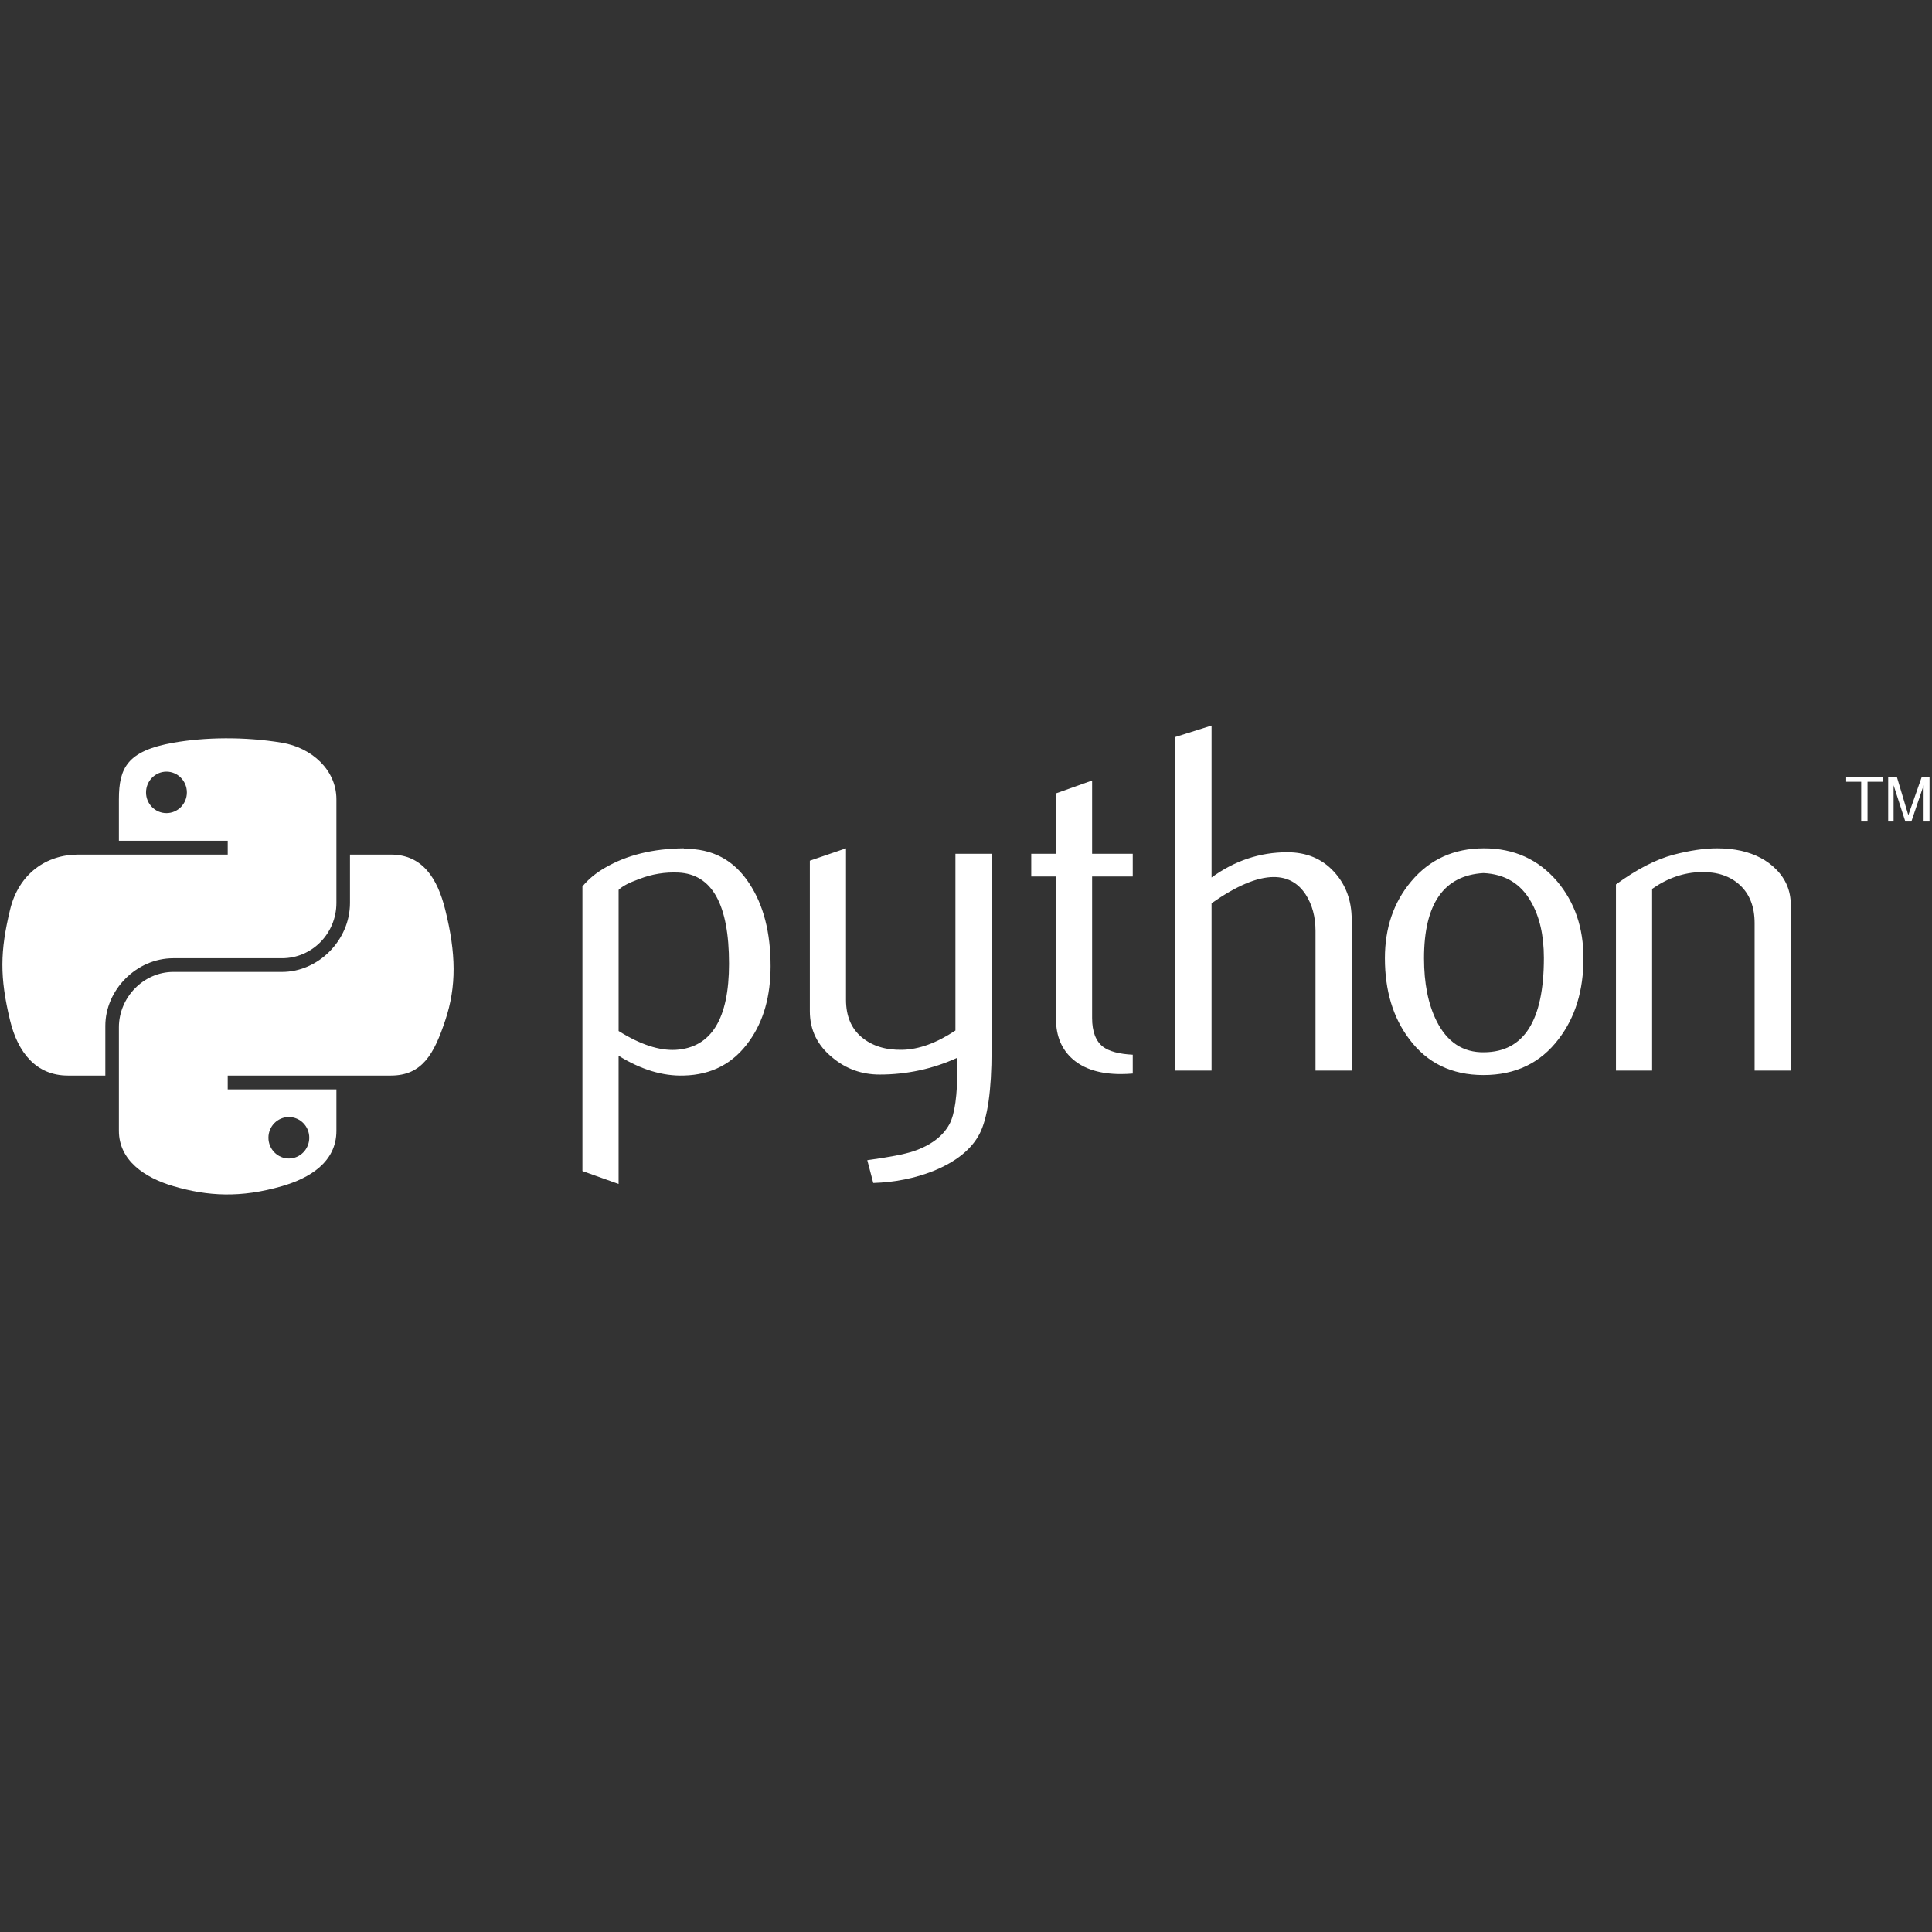<?xml version="1.0" encoding="UTF-8"?>
<svg width="120px" height="120px" viewBox="0 0 120 120" version="1.1" xmlns="http://www.w3.org/2000/svg" xmlns:xlink="http://www.w3.org/1999/xlink">
    <rect x="0" y="0" width="120" height="120" fill="#333333" stroke="none"/>
    <!-- Generator: Sketch 41.2 (35397) - http://www.bohemiancoding.com/sketch -->
    <title>python</title>
    <desc>Created with Sketch.</desc>
    <defs></defs>
    <g id="Company-Icons" stroke="none" stroke-width="1" fill="none" fill-rule="evenodd">
        <g id="python" fill="#FFFFFF">
            <path d="M45.281,59.856 C45.281,56.185 44.234,54.3 42.14,54.197 C41.307,54.158 40.494,54.29 39.703,54.598 C39.071,54.824 38.646,55.047 38.423,55.274 L38.423,64.036 C39.762,64.877 40.951,65.267 41.988,65.206 C44.182,65.06 45.281,63.279 45.281,59.856 Z M47.863,60.008 C47.863,61.873 47.426,63.422 46.546,64.653 C45.566,66.046 44.207,66.763 42.47,66.803 C41.16,66.844 39.811,66.434 38.422,65.574 L38.422,73.538 L36.176,72.737 L36.176,55.06 C36.545,54.608 37.019,54.219 37.594,53.89 C38.931,53.111 40.555,52.711 42.467,52.691 L42.499,52.723 C44.246,52.701 45.592,53.418 46.539,54.873 C47.421,56.207 47.863,57.917 47.863,60.008 L47.863,60.008 Z M61.589,65.235 C61.589,67.737 61.339,69.469 60.838,70.432 C60.334,71.395 59.376,72.164 57.96,72.737 C56.813,73.189 55.572,73.435 54.24,73.477 L53.869,72.062 C55.223,71.877 56.176,71.693 56.729,71.509 C57.818,71.14 58.565,70.575 58.975,69.818 C59.304,69.201 59.466,68.024 59.466,66.282 L59.466,65.697 C57.931,66.396 56.321,66.742 54.638,66.742 C53.532,66.742 52.557,66.396 51.716,65.697 C50.773,64.938 50.301,63.975 50.301,62.808 L50.301,53.46 L52.547,52.691 L52.547,62.099 C52.547,63.104 52.871,63.879 53.52,64.422 C54.168,64.965 55.009,65.225 56.038,65.205 C57.068,65.183 58.171,64.785 59.343,64.006 L59.343,53.03 L61.589,53.03 L61.589,65.235 L61.589,65.235 Z M70.357,66.68 C70.111,66.701 69.864,66.711 69.617,66.712 C68.347,66.712 67.356,66.41 66.649,65.803 C65.944,65.196 65.59,64.358 65.59,63.289 L65.59,54.443 L64.052,54.443 L64.052,53.03 L65.59,53.03 L65.59,49.278 L67.833,48.479 L67.833,53.03 L70.357,53.03 L70.357,54.443 L67.833,54.443 L67.833,63.227 C67.833,64.07 68.059,64.667 68.511,65.017 C68.899,65.304 69.516,65.469 70.357,65.51 L70.357,66.68 L70.357,66.68 Z M83.955,66.496 L81.709,66.496 L81.709,57.826 C81.709,56.944 81.503,56.185 81.093,55.551 C80.619,54.833 79.96,54.475 79.115,54.475 C78.085,54.475 76.797,55.018 75.252,56.104 L75.252,66.496 L73.006,66.496 L73.006,45.774 L75.252,45.066 L75.252,54.504 C76.687,53.46 78.255,52.936 79.958,52.936 C81.147,52.936 82.11,53.337 82.847,54.136 C83.587,54.934 83.956,55.929 83.956,57.119 L83.956,66.496 L83.955,66.496 L83.955,66.496 Z M95.893,59.502 C95.893,58.092 95.625,56.927 95.091,56.006 C94.457,54.883 93.472,54.29 92.14,54.229 C89.678,54.372 88.449,56.136 88.449,59.517 C88.449,61.068 88.705,62.363 89.221,63.402 C89.879,64.727 90.867,65.38 92.185,65.358 C94.657,65.338 95.893,63.387 95.893,59.502 L95.893,59.502 Z M98.352,59.517 C98.352,61.525 97.839,63.196 96.814,64.53 C95.686,66.024 94.128,66.773 92.14,66.773 C90.17,66.773 88.634,66.024 87.526,64.53 C86.521,63.196 86.019,61.525 86.019,59.517 C86.019,57.63 86.562,56.043 87.648,54.75 C88.796,53.379 90.305,52.691 92.17,52.691 C94.035,52.691 95.553,53.379 96.723,54.75 C97.809,56.043 98.352,57.63 98.352,59.517 L98.352,59.517 Z M111.228,66.496 L108.982,66.496 L108.982,57.335 C108.982,56.33 108.68,55.546 108.076,54.981 C107.471,54.418 106.665,54.145 105.66,54.167 C104.594,54.187 103.579,54.536 102.616,55.212 L102.616,66.496 L100.37,66.496 L100.37,54.934 C101.662,53.993 102.852,53.379 103.938,53.091 C104.962,52.824 105.866,52.691 106.645,52.691 C107.178,52.691 107.68,52.742 108.152,52.846 C109.034,53.05 109.752,53.428 110.304,53.983 C110.921,54.598 111.228,55.335 111.228,56.197 L111.228,66.496 L111.228,66.496 Z" id="Shape"></path>
            <path d="M13.994,45.857 C12.838,45.862 11.735,45.961 10.764,46.132 C7.904,46.638 7.385,47.695 7.385,49.646 L7.385,52.222 L14.144,52.222 L14.144,53.081 L4.848,53.081 C2.883,53.081 1.163,54.262 0.625,56.508 C0.004,59.083 -0.023,60.689 0.625,63.378 C1.105,65.379 2.253,66.805 4.217,66.805 L6.542,66.805 L6.542,63.717 C6.542,61.486 8.472,59.518 10.764,59.518 L17.516,59.518 C19.395,59.518 20.895,57.97 20.895,56.083 L20.895,49.646 C20.895,47.814 19.35,46.438 17.516,46.132 C16.354,45.939 15.15,45.851 13.994,45.857 L13.994,45.857 Z M10.339,47.928 C11.037,47.928 11.607,48.508 11.607,49.22 C11.607,49.93 11.037,50.505 10.339,50.505 C9.638,50.505 9.07,49.931 9.07,49.22 C9.07,48.508 9.638,47.928 10.339,47.928 Z" id="Shape"></path>
            <path d="M21.738,53.081 L21.738,56.082 C21.738,58.409 19.765,60.368 17.516,60.368 L10.764,60.368 C8.915,60.368 7.385,61.951 7.385,63.803 L7.385,70.239 C7.385,72.071 8.977,73.149 10.764,73.674 C12.904,74.303 14.956,74.417 17.516,73.674 C19.217,73.182 20.895,72.19 20.895,70.239 L20.895,67.663 L14.144,67.663 L14.144,66.805 L24.275,66.805 C26.24,66.805 26.972,65.434 27.655,63.378 C28.361,61.261 28.331,59.224 27.655,56.508 C27.169,54.552 26.242,53.081 24.275,53.081 L21.738,53.081 L21.738,53.081 Z M17.941,69.381 C18.642,69.381 19.209,69.955 19.209,70.665 C19.209,71.377 18.642,71.957 17.941,71.957 C17.243,71.957 16.673,71.377 16.673,70.665 C16.673,69.955 17.243,69.381 17.941,69.381 Z" id="Shape"></path>
            <path d="M115.602,51.027 L115.996,51.027 L115.996,48.558 L116.928,48.558 L116.928,48.263 L114.669,48.263 L114.669,48.558 L115.602,48.558 L115.602,51.027 M117.278,51.027 L117.614,51.027 L117.614,48.772 L118.344,51.027 L118.718,51.027 L119.479,48.779 L119.479,51.027 L119.846,51.027 L119.846,48.264 L119.361,48.264 L118.529,50.632 L117.82,48.264 L117.278,48.264 L117.278,51.027" id="Shape"></path>
        </g>
    </g>
</svg>